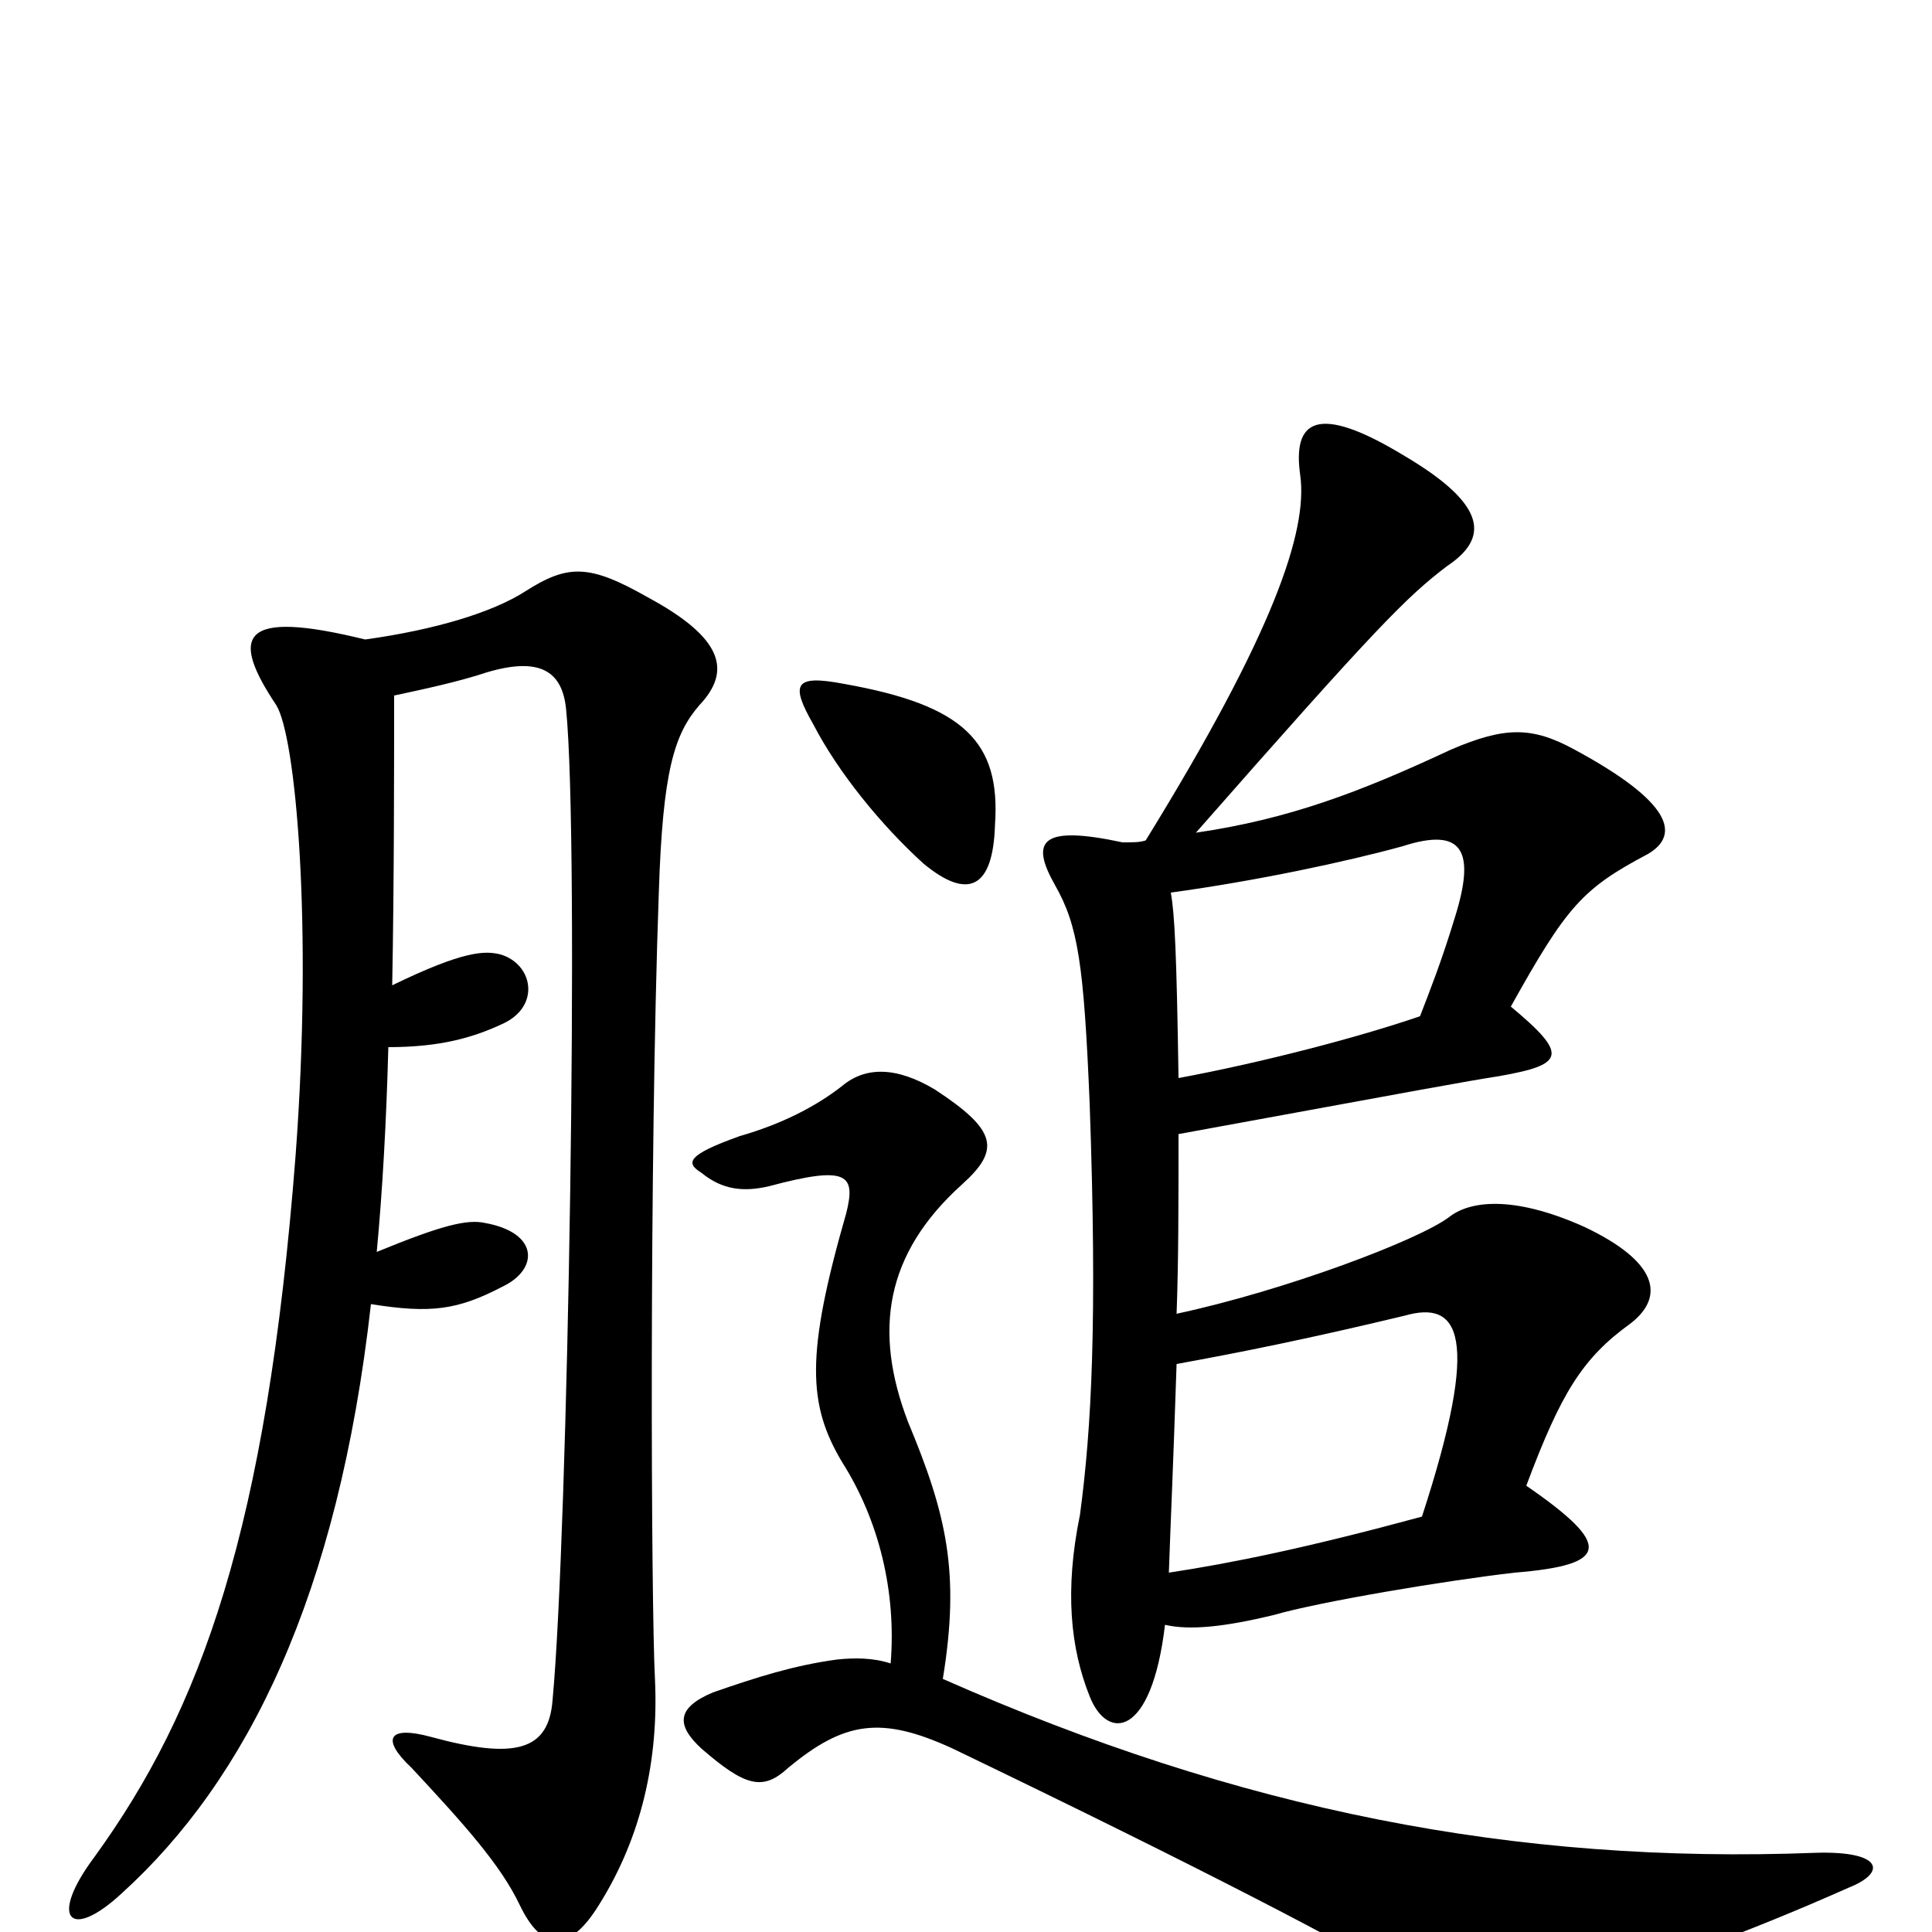 <svg xmlns="http://www.w3.org/2000/svg" viewBox="0 -1000 1000 1000">
	<path fill="#000000" d="M461 -139C452 -142 442 -142 433 -141C411 -138 392 -132 369 -124C350 -116 350 -107 363 -95C386 -75 395 -73 408 -85C437 -109 456 -112 493 -95C626 -31 700 8 726 24C756 42 775 42 816 30C858 17 903 1 957 -23C977 -31 974 -42 940 -41C784 -35 642 -63 488 -131C497 -186 490 -216 470 -264C452 -311 458 -351 498 -387C518 -405 516 -415 484 -436C464 -448 448 -448 436 -438C422 -427 404 -418 383 -412C355 -402 355 -398 363 -393C374 -384 385 -383 398 -386C439 -397 443 -392 438 -372C417 -299 418 -273 436 -243C455 -213 464 -176 461 -139ZM609 -294C642 -300 677 -307 727 -319C755 -327 767 -310 736 -215C677 -199 638 -191 605 -186C606 -215 607 -234 609 -294ZM610 -442C609 -507 608 -527 606 -538C650 -544 697 -554 726 -562C757 -572 764 -560 753 -525C746 -502 740 -487 735 -474C703 -463 653 -450 610 -442ZM515 -573C518 -616 499 -635 437 -646C411 -651 409 -646 421 -625C434 -600 456 -573 478 -553C501 -534 514 -540 515 -573ZM593 -565C590 -564 587 -564 581 -564C539 -573 533 -565 546 -542C558 -521 561 -501 564 -429C568 -316 565 -261 559 -216C551 -177 554 -147 564 -122C573 -99 596 -100 603 -159C616 -156 634 -158 659 -164C683 -171 749 -182 784 -186C833 -190 835 -200 790 -231C808 -279 819 -297 844 -315C862 -329 858 -347 820 -365C782 -382 760 -378 750 -370C734 -358 665 -332 609 -320C610 -347 610 -377 610 -413C741 -437 757 -440 776 -443C810 -449 812 -454 782 -479C811 -531 819 -540 853 -558C870 -568 865 -585 815 -612C793 -624 779 -624 751 -612C704 -590 667 -576 619 -569C713 -676 728 -691 749 -707C770 -721 771 -738 727 -764C681 -792 669 -782 673 -754C677 -725 659 -672 593 -565ZM203 -490C204 -542 204 -605 204 -640C218 -643 237 -647 252 -652C279 -660 291 -653 293 -633C300 -564 294 -205 286 -120C284 -94 267 -89 223 -101C201 -107 197 -100 213 -85C240 -56 259 -35 269 -14C280 9 294 12 310 -14C332 -49 341 -89 339 -131C337 -169 336 -398 341 -538C343 -601 349 -620 362 -635C379 -653 374 -670 335 -691C305 -708 294 -708 272 -694C255 -683 225 -674 189 -669C124 -685 119 -671 143 -635C153 -619 162 -522 153 -402C138 -208 104 -115 49 -39C25 -7 36 5 63 -20C128 -79 175 -174 192 -325C223 -320 237 -322 260 -334C279 -343 279 -362 251 -367C242 -369 229 -366 195 -352C198 -384 200 -420 201 -458C228 -458 245 -463 260 -470C280 -479 276 -501 259 -506C251 -508 240 -508 203 -490Z"/>
</svg>